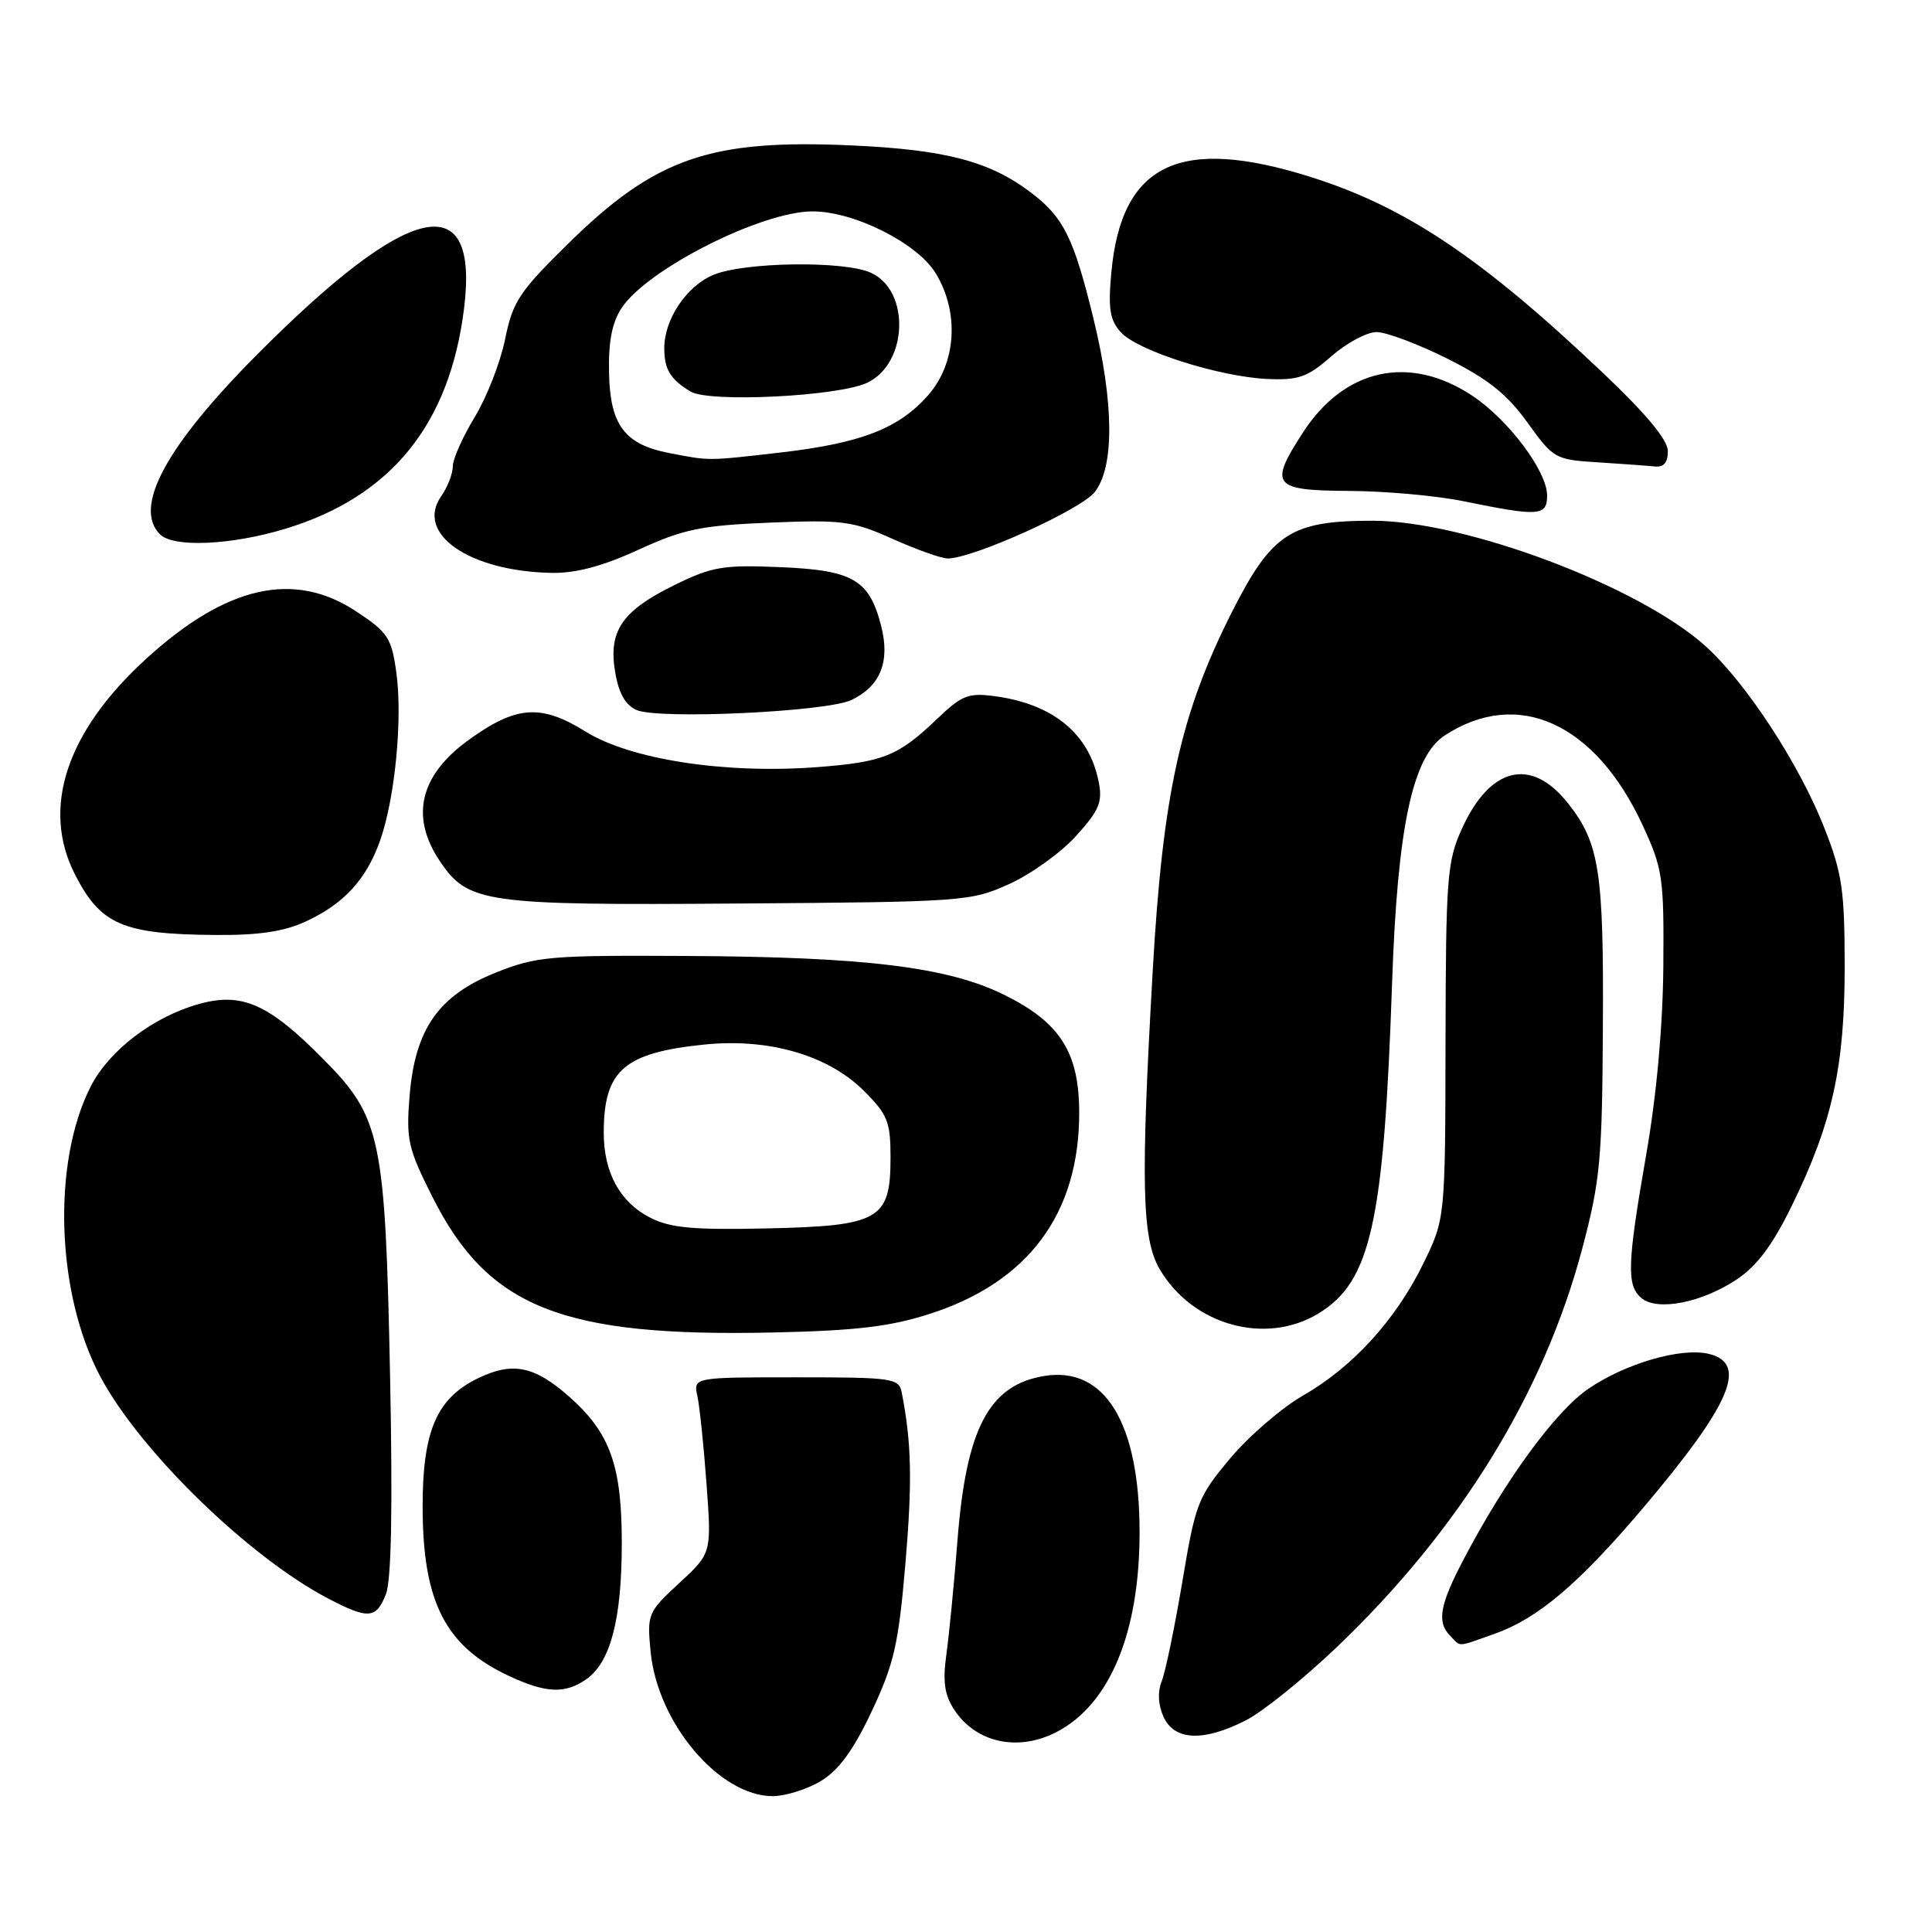 <?xml version="1.0" encoding="UTF-8" standalone="no"?>
<!DOCTYPE svg PUBLIC "-//W3C//DTD SVG 1.1//EN" "http://www.w3.org/Graphics/SVG/1.1/DTD/svg11.dtd" >
<svg xmlns="http://www.w3.org/2000/svg" xmlns:xlink="http://www.w3.org/1999/xlink" version="1.1" viewBox="0 0 256 256">
 <g >
 <path fill="currentColor"
d=" M 108.81 235.97 C 111.16 234.54 113.11 231.86 115.52 226.73 C 118.47 220.46 119.06 217.87 119.97 207.21 C 120.90 196.25 120.79 191.15 119.48 184.50 C 119.11 182.62 118.29 182.50 105.48 182.50 C 91.86 182.50 91.86 182.50 92.41 185.00 C 92.71 186.38 93.25 191.62 93.62 196.66 C 94.29 205.81 94.29 205.81 90.00 209.77 C 85.83 213.63 85.73 213.86 86.21 218.86 C 87.12 228.32 95.31 238.00 102.40 238.00 C 104.10 237.99 106.99 237.08 108.81 235.97 Z  M 140.00 229.50 C 147.05 225.85 151.00 216.36 151.00 203.05 C 151.00 188.56 146.42 181.02 138.39 182.32 C 131.07 183.51 128.04 189.22 126.88 204.00 C 126.43 209.78 125.76 216.63 125.40 219.23 C 124.90 222.82 125.15 224.58 126.43 226.53 C 129.31 230.93 134.88 232.15 140.00 229.50 Z  M 165.11 227.94 C 167.33 226.81 172.76 222.43 177.19 218.20 C 193.47 202.64 204.58 184.59 209.66 165.43 C 212.04 156.43 212.30 153.68 212.39 136.00 C 212.51 115.51 211.92 111.70 207.81 106.49 C 202.91 100.26 197.45 101.56 193.70 109.83 C 191.75 114.15 191.58 116.27 191.54 138.00 C 191.50 161.50 191.50 161.50 188.58 167.46 C 184.92 174.92 179.25 181.14 172.62 184.94 C 169.81 186.56 165.47 190.30 163.00 193.25 C 158.72 198.36 158.41 199.17 156.67 209.56 C 155.66 215.58 154.43 221.51 153.94 222.75 C 153.37 224.19 153.45 225.90 154.18 227.50 C 155.62 230.66 159.49 230.81 165.11 227.94 Z  M 77.70 222.50 C 80.90 220.25 82.39 214.55 82.39 204.50 C 82.40 194.16 80.83 189.82 75.37 185.02 C 70.76 180.97 67.88 180.41 63.29 182.65 C 57.86 185.30 56.00 189.63 56.00 199.60 C 56.00 212.28 59.01 218.17 67.50 222.10 C 72.38 224.37 74.89 224.46 77.70 222.50 Z  M 198.04 216.49 C 203.77 214.47 209.22 209.84 217.71 199.82 C 229.33 186.09 231.65 180.70 226.48 179.41 C 222.83 178.49 215.38 180.65 210.44 184.04 C 206.09 187.03 199.53 196.00 194.04 206.43 C 190.74 212.69 190.34 214.94 192.20 216.80 C 193.65 218.25 192.92 218.29 198.04 216.49 Z  M 51.13 211.25 C 51.86 209.40 52.04 199.96 51.69 182.50 C 51.05 150.76 50.49 148.09 42.93 140.43 C 35.60 133.00 32.08 131.44 26.34 133.04 C 20.28 134.74 14.46 139.18 12.02 143.96 C 6.87 154.06 7.44 171.42 13.30 182.42 C 18.55 192.28 32.97 206.32 43.50 211.82 C 48.80 214.59 49.85 214.51 51.13 211.25 Z  M 123.15 174.11 C 136.24 169.92 143.00 160.84 143.00 147.47 C 143.00 139.43 140.48 135.47 133.00 131.79 C 125.55 128.13 114.64 126.79 91.00 126.67 C 72.84 126.57 71.10 126.72 65.71 128.87 C 58.10 131.90 54.98 136.37 54.27 145.26 C 53.80 151.02 54.07 152.19 57.31 158.62 C 64.70 173.30 74.48 177.18 102.50 176.56 C 113.42 176.32 117.96 175.78 123.15 174.11 Z  M 174.71 174.04 C 181.65 169.80 183.37 162.07 184.46 130.21 C 185.17 109.62 187.16 100.25 191.42 97.46 C 201.10 91.12 211.39 95.79 217.67 109.37 C 220.32 115.12 220.49 116.28 220.40 128.00 C 220.34 135.88 219.51 145.08 218.15 152.88 C 215.60 167.55 215.51 170.34 217.51 172.01 C 219.62 173.76 225.46 172.62 230.07 169.57 C 232.80 167.76 234.85 165.03 237.42 159.78 C 242.80 148.78 244.44 141.31 244.43 128.00 C 244.42 117.88 244.09 115.68 241.71 109.64 C 238.40 101.23 231.35 90.46 226.03 85.65 C 217.22 77.68 194.18 69.00 181.86 69.00 C 171.05 69.00 168.53 70.64 163.24 81.09 C 156.43 94.56 154.08 105.17 152.75 128.50 C 151.13 156.89 151.30 164.12 153.67 168.18 C 158.01 175.60 167.71 178.30 174.71 174.04 Z  M 40.50 122.11 C 45.57 119.77 48.55 116.53 50.37 111.36 C 52.34 105.79 53.36 95.24 52.52 89.13 C 51.88 84.52 51.41 83.80 47.24 81.04 C 38.97 75.56 30.00 77.58 19.34 87.32 C 8.78 96.97 5.45 107.08 9.93 115.86 C 13.33 122.53 16.26 123.79 28.50 123.89 C 34.27 123.94 37.61 123.44 40.50 122.11 Z  M 133.74 117.13 C 136.62 115.83 140.61 112.96 142.59 110.76 C 145.64 107.40 146.11 106.28 145.59 103.63 C 144.34 97.23 139.57 93.29 131.82 92.25 C 128.32 91.78 127.45 92.12 124.19 95.24 C 119.00 100.20 117.05 100.98 108.26 101.65 C 96.08 102.57 83.56 100.65 77.58 96.93 C 71.66 93.25 68.39 93.49 62.08 98.06 C 55.62 102.74 54.32 108.21 58.28 114.10 C 62.03 119.67 64.12 119.97 98.00 119.72 C 127.71 119.51 128.64 119.44 133.74 117.13 Z  M 112.83 92.75 C 116.65 90.92 117.96 87.67 116.77 82.99 C 115.20 76.81 113.05 75.55 103.37 75.15 C 95.84 74.83 94.36 75.08 89.44 77.49 C 82.42 80.92 80.59 83.59 81.51 89.04 C 81.98 91.86 82.87 93.43 84.35 94.08 C 87.26 95.36 109.57 94.32 112.83 92.75 Z  M 84.61 72.84 C 90.60 70.10 92.87 69.63 102.00 69.25 C 111.65 68.86 112.97 69.03 118.28 71.41 C 121.46 72.83 124.74 74.00 125.58 74.00 C 128.92 74.00 143.21 67.55 145.06 65.20 C 147.68 61.86 147.62 53.38 144.88 42.18 C 142.28 31.53 140.94 28.82 136.68 25.57 C 131.19 21.38 125.35 19.84 112.88 19.27 C 94.09 18.41 86.86 20.91 75.28 32.29 C 68.80 38.66 67.94 39.96 66.93 44.94 C 66.31 48.00 64.50 52.64 62.90 55.27 C 61.31 57.89 60.00 60.82 60.00 61.79 C 60.00 62.76 59.30 64.55 58.46 65.76 C 54.98 70.72 62.18 75.71 73.11 75.91 C 76.30 75.97 79.84 75.03 84.61 72.84 Z  M 37.86 70.05 C 51.83 65.80 59.59 56.22 61.49 40.87 C 63.51 24.59 54.26 26.66 34.02 47.03 C 21.97 59.15 17.62 67.22 21.20 70.80 C 22.99 72.59 30.66 72.24 37.86 70.05 Z  M 205.00 65.65 C 205.00 62.44 199.86 55.60 195.08 52.43 C 186.77 46.93 178.17 48.80 172.66 57.29 C 168.10 64.32 168.63 64.99 178.75 65.05 C 183.56 65.07 190.43 65.69 194.00 66.43 C 203.93 68.46 205.00 68.39 205.00 65.65 Z  M 221.00 59.78 C 221.00 58.29 218.13 54.84 212.25 49.27 C 196.25 34.12 186.28 27.44 173.70 23.46 C 156.28 17.96 148.57 21.67 147.25 36.18 C 146.82 40.92 147.06 42.41 148.52 44.03 C 150.75 46.49 161.61 49.94 168.00 50.22 C 172.08 50.39 173.27 49.97 176.41 47.21 C 178.42 45.45 181.12 44.00 182.40 44.00 C 183.68 44.00 187.91 45.59 191.80 47.53 C 197.18 50.23 199.70 52.24 202.39 55.98 C 205.84 60.78 206.07 60.91 211.71 61.26 C 214.90 61.46 218.29 61.71 219.25 61.81 C 220.45 61.94 221.00 61.30 221.00 59.78 Z  M 86.20 161.37 C 82.16 159.33 80.00 155.40 80.00 150.10 C 80.00 141.84 82.66 139.50 93.31 138.41 C 101.87 137.53 109.75 139.82 114.49 144.56 C 117.62 147.69 118.00 148.64 118.00 153.38 C 118.00 161.62 116.57 162.44 101.65 162.77 C 91.90 162.99 88.85 162.71 86.20 161.37 Z  M 88.67 60.03 C 82.76 58.89 80.83 56.31 80.70 49.38 C 80.61 45.22 81.11 42.70 82.39 40.78 C 85.80 35.64 100.95 27.99 107.69 28.01 C 113.21 28.02 121.55 32.22 123.98 36.20 C 127.14 41.38 126.73 48.10 122.99 52.36 C 119.09 56.80 114.07 58.74 103.26 59.98 C 93.64 61.08 94.11 61.08 88.67 60.03 Z  M 114.93 50.71 C 120.32 48.13 120.63 38.52 115.40 36.14 C 111.88 34.53 98.62 34.71 94.53 36.42 C 90.94 37.92 87.99 42.35 88.02 46.20 C 88.03 48.96 88.84 50.27 91.50 51.88 C 93.98 53.38 111.15 52.52 114.93 50.71 Z "/>
</g>
</svg>